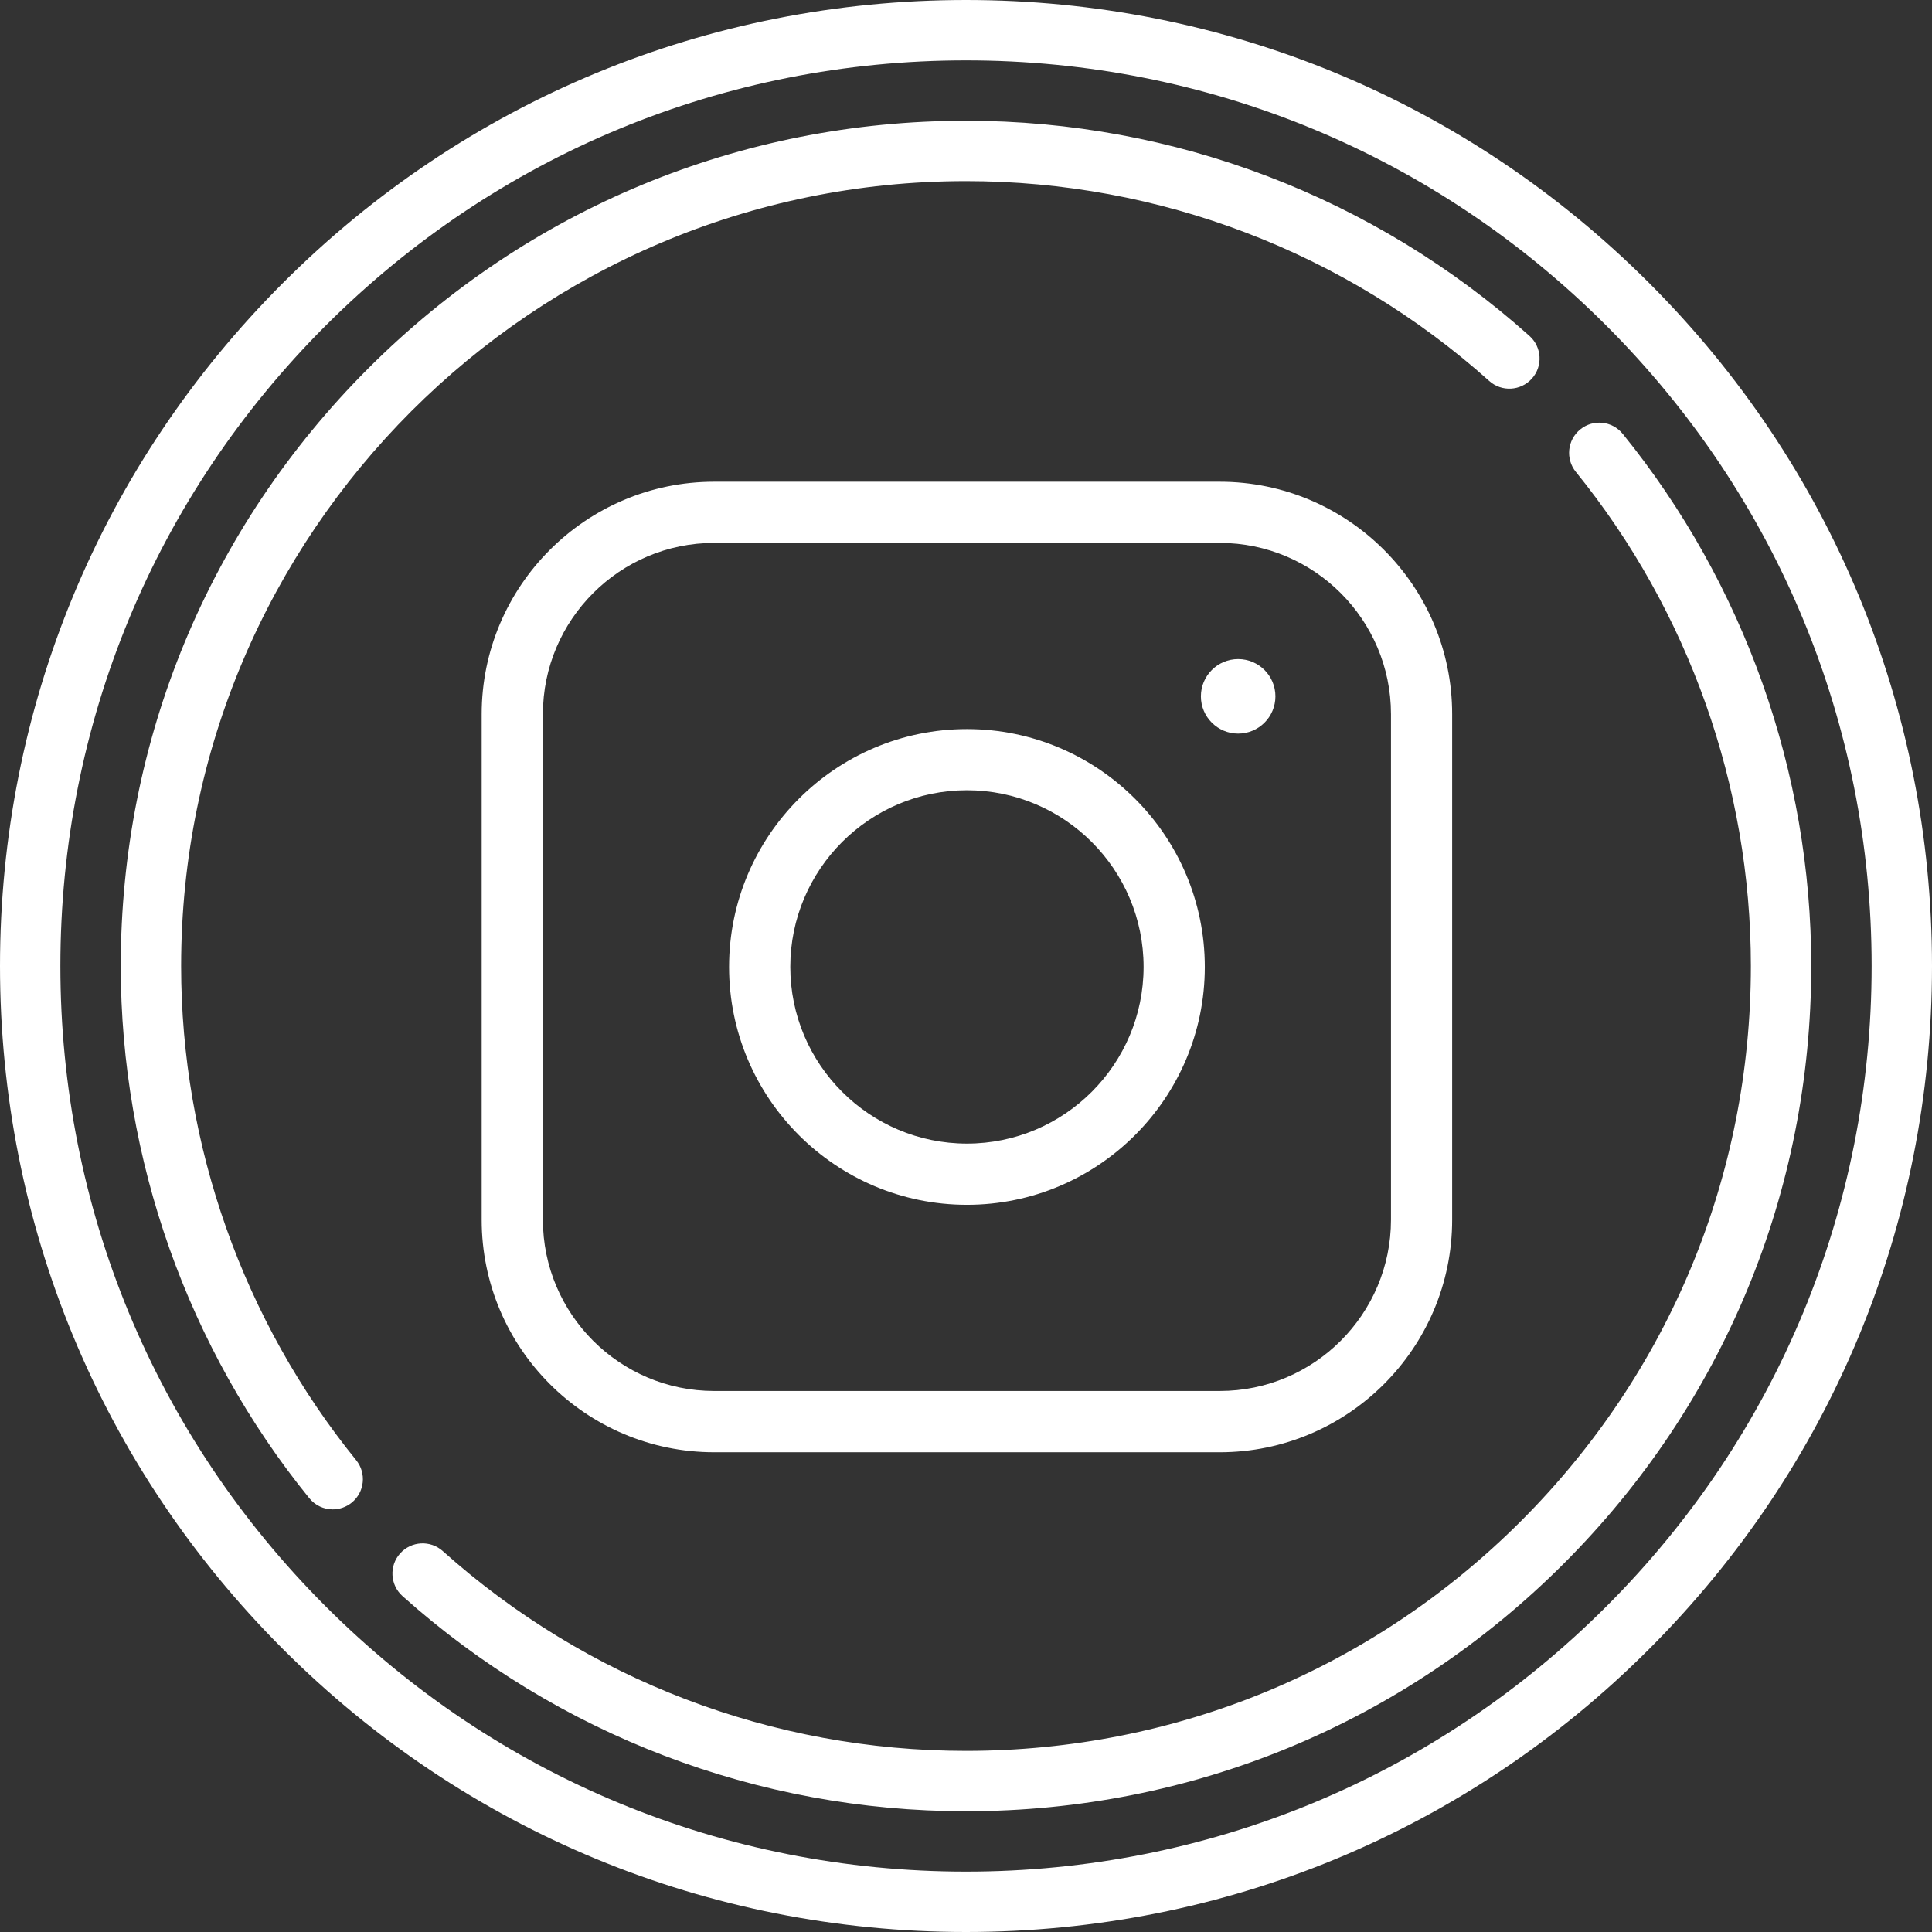 <?xml version="1.0" encoding="utf-8"?>
<!-- Generator: Adobe Illustrator 23.0.0, SVG Export Plug-In . SVG Version: 6.00 Build 0)  -->
<svg version="1.1" id="Layer_1" xmlns="http://www.w3.org/2000/svg" xmlns:xlink="http://www.w3.org/1999/xlink" x="0px" y="0px"
	 viewBox="0 0 409.6 409.6" style="enable-background:new 0 0 409.6 409.6;" xml:space="preserve">
<rect x="0" y="0" width="409.6" height="409.6" fill="#333333" stroke="none"/>
<style type="text/css">
	.st0{fill:#FFFFFF;}
</style>
<g>
	<g>
		<path class="st0" d="M349.62,59.99C310.94,21.31,259.5,0,204.8,0S98.67,21.31,59.99,59.99C21.31,98.67,0,150.1,0,204.8
			c0,54.71,21.31,106.14,59.99,144.82C98.67,388.3,150.1,409.6,204.8,409.6c54.71,0,106.14-21.3,144.82-59.98
			c38.68-38.68,59.98-90.11,59.98-144.82C409.6,150.1,388.3,98.67,349.62,59.99L349.62,59.99z M340.57,340.57
			c-36.26,36.26-84.48,56.23-135.76,56.23c-51.29,0-99.5-19.97-135.76-56.23C32.77,304.31,12.8,256.09,12.8,204.8
			c0-51.28,19.97-99.5,56.24-135.76S153.52,12.8,204.8,12.8c51.28,0,99.5,19.97,135.76,56.24c36.26,36.26,56.24,84.48,56.24,135.76
			C396.8,256.09,376.83,304.31,340.57,340.57L340.57,340.57z"/>
		<path class="st0" d="M344.03,91.98c-2.23-2.75-6.26-3.17-9-0.94c-2.75,2.23-3.16,6.26-0.94,9c23.93,29.5,37.11,66.7,37.11,104.76
			c0,44.45-17.31,86.24-48.73,117.67S249.25,371.2,204.8,371.2c-41.01,0-80.41-15.04-110.93-42.36c-2.64-2.36-6.68-2.13-9.04,0.5
			c-2.36,2.63-2.13,6.68,0.5,9.04C118.21,367.8,160.64,384,204.8,384c47.87,0,92.87-18.64,126.71-52.48
			C365.36,297.68,384,252.67,384,204.8C384,163.81,369.8,123.75,344.03,91.98L344.03,91.98z"/>
		<path class="st0" d="M38.4,204.8c0-91.75,74.65-166.4,166.4-166.4c41.01,0,80.4,15.05,110.93,42.37c2.63,2.36,6.68,2.13,9.04-0.5
			c2.36-2.63,2.13-6.68-0.5-9.04C291.39,41.8,248.96,25.6,204.8,25.6c-47.86,0-92.86,18.64-126.71,52.49
			C44.24,111.94,25.6,156.94,25.6,204.8c0,40.99,14.19,81.06,39.97,112.83c1.27,1.56,3.11,2.37,4.97,2.37
			c1.42,0,2.84-0.47,4.03-1.43c2.74-2.23,3.16-6.26,0.94-9C51.58,280.07,38.4,242.86,38.4,204.8L38.4,204.8z"/>
	</g>
	<g>
		<path class="st0" d="M258.59,102.13H151.41c-27.18,0-49.29,22.11-49.29,49.29v107.18c0,27.18,22.11,49.29,49.29,49.29h107.18
			c27.18,0,49.28-22.11,49.28-49.29V151.41C307.87,124.24,285.77,102.13,258.59,102.13z M294.9,258.59
			c0,20.02-16.29,36.31-36.31,36.31H151.41c-20.02,0-36.31-16.29-36.31-36.31V151.41c0-20.02,16.29-36.31,36.31-36.31h107.18
			c20.02,0,36.31,16.29,36.31,36.31V258.59z"/>
		<path class="st0" d="M262.5,139.73c-4.36,0-7.9,3.54-7.9,7.9s3.55,7.9,7.9,7.9c4.36,0,7.9-3.54,7.9-7.9
			C270.4,143.27,266.86,139.73,262.5,139.73z"/>
		<path class="st0" d="M205,154.57c-27.81,0-50.43,22.62-50.43,50.43c0,27.81,22.62,50.43,50.43,50.43
			c27.81,0,50.43-22.62,50.43-50.43C255.43,177.19,232.81,154.57,205,154.57z M205,242.45c-20.65,0-37.45-16.8-37.45-37.46
			c0-20.65,16.8-37.45,37.45-37.45c20.65,0,37.45,16.8,37.45,37.45C242.45,225.65,225.65,242.45,205,242.45z"/>
	</g>
</g>
</svg>
